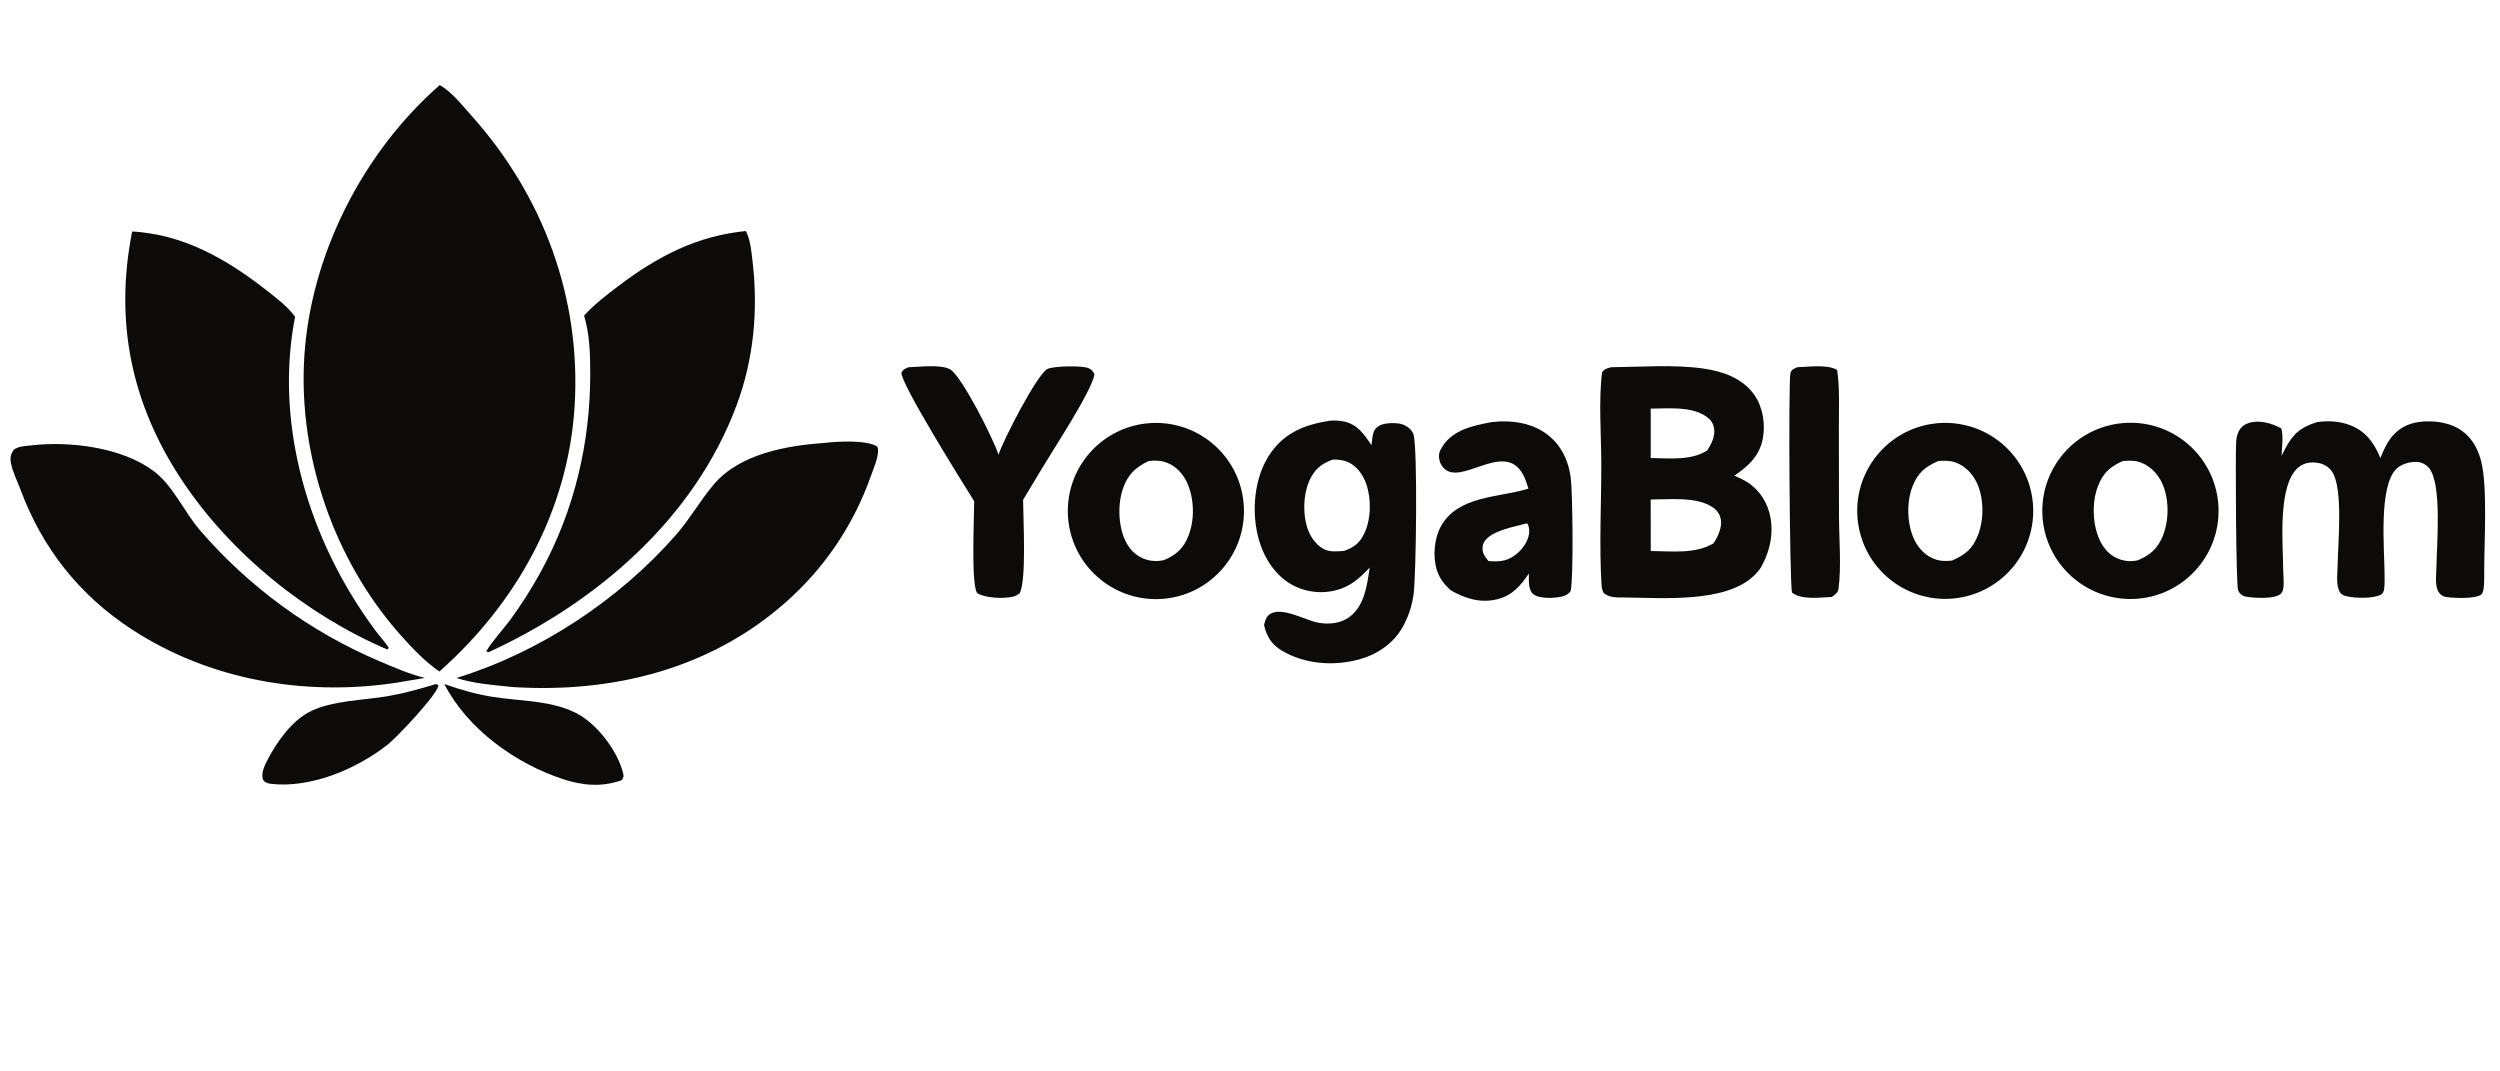 <svg width="84" height="36" viewBox="0 0 84 36" fill="none" xmlns="http://www.w3.org/2000/svg">
<g clip-path="url(#clip0_8202_61875)">
<path d="M14.772 2.86C15.145 3.045 15.565 3.578 15.847 3.892C18.264 6.592 19.531 10.031 19.307 13.651C19.09 17.154 17.36 20.264 14.764 22.563C14.272 22.227 13.822 21.748 13.429 21.304C11.223 18.809 10.014 15.304 10.225 11.979C10.442 8.55 12.194 5.12 14.772 2.86Z" fill="#0D0B0A"/>
<path d="M25.058 7.763C25.065 7.775 25.073 7.786 25.08 7.799C25.217 8.079 25.257 8.524 25.292 8.835C25.474 10.451 25.323 12.072 24.755 13.603C23.334 17.428 20.05 20.243 16.42 21.912C16.377 21.911 16.406 21.915 16.34 21.877C16.562 21.514 16.872 21.189 17.128 20.848C17.519 20.316 17.874 19.758 18.189 19.177C19.302 17.131 19.833 14.88 19.832 12.559C19.831 11.9 19.816 11.242 19.625 10.605C19.966 10.227 20.383 9.909 20.788 9.603C22.093 8.615 23.408 7.927 25.058 7.763Z" fill="#0D0B0A"/>
<path d="M4.44 7.779C4.636 7.786 4.834 7.812 5.028 7.841C6.519 8.068 7.824 8.862 8.989 9.781C9.314 10.038 9.67 10.305 9.915 10.643C9.295 13.825 10.117 17.162 11.763 19.914C12.025 20.352 12.309 20.776 12.613 21.186C12.758 21.382 12.931 21.559 13.062 21.764L13.015 21.824C10.302 20.664 7.76 18.61 6.125 16.156C4.41 13.581 3.842 10.807 4.44 7.779Z" fill="#0D0B0A"/>
<path d="M27.712 14.881C28.145 14.829 29.115 14.775 29.477 15.005C29.496 15.06 29.501 15.065 29.503 15.132C29.51 15.386 29.344 15.765 29.258 16.002C28.683 17.636 27.698 19.095 26.397 20.239C23.851 22.491 20.551 23.298 17.218 23.084C16.589 23.018 15.94 22.974 15.335 22.781C18.127 21.922 20.784 20.168 22.708 17.977C23.181 17.438 23.528 16.812 23.988 16.271C24.862 15.242 26.446 14.97 27.712 14.881Z" fill="#0D0B0A"/>
<path d="M1.037 14.966C2.338 14.813 4.104 15.027 5.176 15.837C5.813 16.319 6.197 17.213 6.724 17.822C8.37 19.729 10.433 21.233 12.753 22.218C13.247 22.429 13.755 22.65 14.277 22.778L13.233 22.953C10.193 23.39 7.043 22.847 4.441 21.156C2.67 20.004 1.423 18.424 0.689 16.453C0.582 16.164 0.421 15.851 0.366 15.55C0.333 15.374 0.362 15.258 0.464 15.109C0.628 14.988 0.841 14.99 1.037 14.966Z" fill="#0D0B0A"/>
<path d="M54.132 12.339C55.145 12.33 56.251 12.24 57.251 12.386C57.895 12.479 58.549 12.71 58.941 13.261C59.228 13.668 59.323 14.239 59.233 14.724C59.124 15.319 58.748 15.662 58.271 15.982C58.385 16.03 58.498 16.083 58.608 16.141C59.029 16.369 59.327 16.765 59.45 17.225C59.619 17.855 59.484 18.504 59.17 19.062C59.099 19.169 59.016 19.264 58.923 19.352C57.961 20.264 55.853 20.088 54.61 20.076C54.371 20.074 54.056 20.096 53.878 19.914C53.835 19.823 53.818 19.763 53.812 19.66C53.73 18.325 53.804 16.94 53.804 15.601C53.803 14.653 53.708 13.418 53.832 12.502C53.928 12.382 53.988 12.383 54.132 12.339ZM57.526 17.032C56.99 16.682 56.086 16.783 55.463 16.784L55.465 18.514C56.155 18.518 56.962 18.625 57.574 18.255C57.718 18.042 57.863 17.726 57.821 17.462C57.791 17.27 57.686 17.136 57.526 17.032ZM57.271 13.957C56.759 13.649 56.04 13.727 55.464 13.73V15.39C56.082 15.395 56.819 15.486 57.358 15.137C57.504 14.93 57.644 14.631 57.589 14.369C57.549 14.176 57.435 14.056 57.271 13.957Z" fill="#0D0B0A"/>
<path d="M44.685 14.136C44.839 14.123 44.995 14.131 45.147 14.16C45.61 14.253 45.836 14.595 46.084 14.958C46.098 14.831 46.108 14.694 46.138 14.57C46.169 14.44 46.239 14.36 46.356 14.298C46.543 14.198 46.945 14.192 47.141 14.265C47.284 14.318 47.443 14.442 47.492 14.592C47.638 15.035 47.582 19.37 47.497 19.963C47.442 20.354 47.321 20.739 47.123 21.081C46.806 21.634 46.265 21.994 45.657 22.159C44.801 22.39 43.827 22.316 43.063 21.856C42.722 21.651 42.562 21.387 42.472 21.006C42.501 20.869 42.535 20.735 42.653 20.646C43.035 20.357 43.862 20.842 44.287 20.921C44.653 20.989 45.048 20.952 45.352 20.722C45.853 20.344 45.936 19.645 46.022 19.069C45.686 19.427 45.367 19.716 44.872 19.837C44.336 19.969 43.749 19.878 43.287 19.573C42.68 19.17 42.341 18.48 42.217 17.779C42.066 16.925 42.198 15.904 42.715 15.19C43.209 14.509 43.887 14.258 44.685 14.136ZM44.776 15.443C44.376 15.593 44.156 15.778 43.985 16.176C43.774 16.665 43.768 17.374 43.974 17.864C44.083 18.123 44.301 18.396 44.575 18.488C44.757 18.549 44.976 18.523 45.162 18.51C45.491 18.393 45.678 18.254 45.834 17.935C46.074 17.444 46.082 16.753 45.899 16.241C45.792 15.943 45.582 15.65 45.284 15.522C45.132 15.456 44.94 15.434 44.776 15.443Z" fill="#0D0B0A"/>
<path d="M77.853 14.182C78.245 14.13 78.632 14.148 79.002 14.301C79.513 14.513 79.779 14.899 79.981 15.391C80.085 15.131 80.2 14.869 80.383 14.654C80.674 14.312 81.054 14.176 81.495 14.159C82.002 14.14 82.522 14.256 82.894 14.621C83.138 14.86 83.288 15.181 83.37 15.51C83.588 16.386 83.466 18.268 83.469 19.258C83.469 19.409 83.488 19.888 83.37 19.978C83.168 20.13 82.454 20.096 82.203 20.061C82.056 20.04 81.966 19.961 81.905 19.828C81.812 19.624 81.862 19.258 81.865 19.032C81.874 18.298 82.055 16.269 81.621 15.733C81.521 15.611 81.38 15.534 81.22 15.522C80.987 15.506 80.689 15.587 80.519 15.753C79.917 16.343 80.116 18.441 80.121 19.266C80.123 19.432 80.129 19.614 80.108 19.779C80.099 19.853 80.074 19.937 80.007 19.975C79.75 20.122 79.126 20.101 78.843 20.034C78.695 20 78.632 19.95 78.579 19.807C78.492 19.57 78.541 19.218 78.545 18.967C78.558 18.232 78.733 16.403 78.359 15.851C78.246 15.685 78.079 15.585 77.882 15.553C77.659 15.516 77.426 15.546 77.244 15.689C76.512 16.267 76.712 18.292 76.715 19.129C76.716 19.33 76.757 19.618 76.71 19.806C76.691 19.885 76.668 19.933 76.601 19.977C76.366 20.131 75.728 20.098 75.446 20.043C75.328 20.019 75.252 19.947 75.201 19.839C75.129 19.687 75.108 15.286 75.134 14.85C75.142 14.729 75.167 14.599 75.223 14.49C75.294 14.35 75.414 14.258 75.561 14.211C75.909 14.098 76.344 14.223 76.652 14.394C76.726 14.669 76.673 15.029 76.661 15.316C76.697 15.243 76.734 15.17 76.771 15.098C77.043 14.572 77.298 14.358 77.853 14.182Z" fill="#0D0B0A"/>
<path d="M71.521 14.205C73.141 14.171 74.489 15.447 74.542 17.068C74.596 18.688 73.337 20.05 71.717 20.124C70.651 20.172 69.642 19.644 69.074 18.741C68.507 17.837 68.469 16.699 68.976 15.76C69.482 14.821 70.454 14.227 71.521 14.205ZM71.321 15.493C70.886 15.686 70.649 15.908 70.481 16.363C70.279 16.907 70.311 17.667 70.569 18.186C70.709 18.466 70.925 18.693 71.226 18.794C71.431 18.863 71.624 18.873 71.835 18.824C72.252 18.649 72.502 18.426 72.674 17.999C72.888 17.462 72.886 16.746 72.64 16.22C72.485 15.892 72.21 15.62 71.858 15.516C71.685 15.465 71.498 15.477 71.321 15.493Z" fill="#0D0B0A"/>
<path d="M38.705 14.213C40.336 14.14 41.718 15.401 41.794 17.032C41.871 18.663 40.612 20.048 38.981 20.127C37.347 20.205 35.959 18.943 35.882 17.308C35.806 15.674 37.07 14.287 38.705 14.213ZM39.166 15.532C38.977 15.467 38.782 15.468 38.587 15.493C38.15 15.709 37.9 15.934 37.733 16.412C37.544 16.952 37.572 17.724 37.844 18.232C37.993 18.509 38.217 18.712 38.52 18.804C38.706 18.861 38.917 18.866 39.106 18.821C39.522 18.648 39.767 18.424 39.934 17.997C40.147 17.455 40.129 16.74 39.883 16.212C39.739 15.901 39.494 15.644 39.166 15.532Z" fill="#0D0B0A"/>
<path d="M64.888 14.246C65.938 14.076 66.998 14.484 67.665 15.313C68.331 16.143 68.501 17.266 68.109 18.256C67.717 19.244 66.823 19.947 65.77 20.094C64.164 20.319 62.677 19.209 62.436 17.606C62.194 16.003 63.288 14.505 64.888 14.246ZM65.129 15.49C64.691 15.676 64.438 15.888 64.261 16.342C64.053 16.875 64.073 17.612 64.319 18.13C64.468 18.442 64.721 18.698 65.055 18.804C65.222 18.858 65.412 18.857 65.584 18.835C66.021 18.651 66.276 18.444 66.457 17.99C66.667 17.462 66.664 16.733 66.419 16.217C66.273 15.911 66.026 15.653 65.701 15.538C65.518 15.473 65.32 15.474 65.129 15.49Z" fill="#0D0B0A"/>
<path d="M50.103 14.185C50.473 14.141 50.83 14.148 51.195 14.233C51.749 14.361 52.213 14.683 52.495 15.18C52.647 15.446 52.734 15.738 52.776 16.04C52.84 16.507 52.877 19.459 52.771 19.866C52.682 19.979 52.592 20.02 52.453 20.05C52.217 20.1 51.698 20.131 51.506 19.953C51.339 19.799 51.373 19.476 51.371 19.268C51.094 19.678 50.815 20.009 50.31 20.135C49.746 20.275 49.223 20.11 48.738 19.83C48.531 19.64 48.374 19.445 48.285 19.174C48.135 18.718 48.183 18.102 48.416 17.682C48.983 16.662 50.318 16.723 51.294 16.436L51.355 16.417C51.316 16.295 51.278 16.171 51.227 16.053C50.675 14.779 49.297 16.171 48.631 15.821C48.497 15.75 48.4 15.607 48.366 15.461C48.32 15.268 48.372 15.142 48.478 14.982C48.836 14.436 49.506 14.299 50.103 14.185ZM51.289 17.588C50.884 17.7 50.122 17.823 49.88 18.191C49.802 18.311 49.795 18.468 49.846 18.601C49.882 18.694 49.953 18.776 50.015 18.853C50.434 18.881 50.697 18.85 51.018 18.559C51.212 18.382 51.391 18.097 51.381 17.823C51.379 17.754 51.36 17.685 51.344 17.619L51.289 17.588Z" fill="#0D0B0A"/>
<path d="M33.549 15.281C33.694 14.819 34.825 12.61 35.185 12.402C35.373 12.294 36.372 12.278 36.573 12.37C36.702 12.429 36.715 12.464 36.774 12.584C36.671 13.156 35.407 15.076 35.033 15.702L34.376 16.794C34.379 17.451 34.494 19.455 34.265 19.93C34.185 19.992 34.128 20.026 34.028 20.049C33.719 20.122 33.105 20.1 32.834 19.929C32.623 19.652 32.733 17.351 32.733 16.842C32.398 16.305 30.23 12.845 30.288 12.514C30.359 12.411 30.405 12.386 30.521 12.34C30.887 12.329 31.63 12.232 31.933 12.416C32.325 12.654 33.403 14.795 33.549 15.281Z" fill="#0D0B0A"/>
<path d="M60.386 12.339C60.77 12.329 61.397 12.233 61.728 12.431C61.821 13.063 61.784 13.731 61.786 14.368L61.79 17.318C61.79 18.089 61.874 19.016 61.775 19.772C61.755 19.922 61.662 19.971 61.553 20.058C61.154 20.071 60.54 20.17 60.211 19.91C60.133 19.615 60.085 12.805 60.159 12.536C60.195 12.408 60.278 12.394 60.386 12.339Z" fill="#0D0B0A"/>
<path d="M14.929 22.984C15.458 23.172 15.99 23.323 16.545 23.413C17.501 23.568 18.611 23.523 19.47 24.021C20.104 24.388 20.754 25.25 20.933 25.964C20.966 26.095 20.956 26.106 20.889 26.214C20.225 26.453 19.581 26.396 18.92 26.18C17.329 25.66 15.708 24.5 14.929 22.984Z" fill="#0D0B0A"/>
<path d="M14.63 22.988C14.663 22.985 14.695 23.003 14.728 23.012C14.726 23.027 14.726 23.043 14.723 23.058C14.641 23.396 13.332 24.777 13.029 25.016C11.984 25.841 10.432 26.497 9.084 26.335C9.048 26.328 8.998 26.318 8.965 26.303C8.893 26.269 8.847 26.242 8.827 26.164C8.776 25.953 8.896 25.709 8.992 25.525C9.301 24.935 9.785 24.242 10.39 23.923C11.137 23.53 12.24 23.532 13.07 23.384C13.602 23.29 14.114 23.146 14.63 22.988Z" fill="#0D0B0A"/>
</g>
<defs>
<clipPath id="clip0_8202_61875">
<rect width="83.147" height="23.51" fill="white" transform="translate(0.353 2.86)"/>
</clipPath>
</defs>
</svg>
